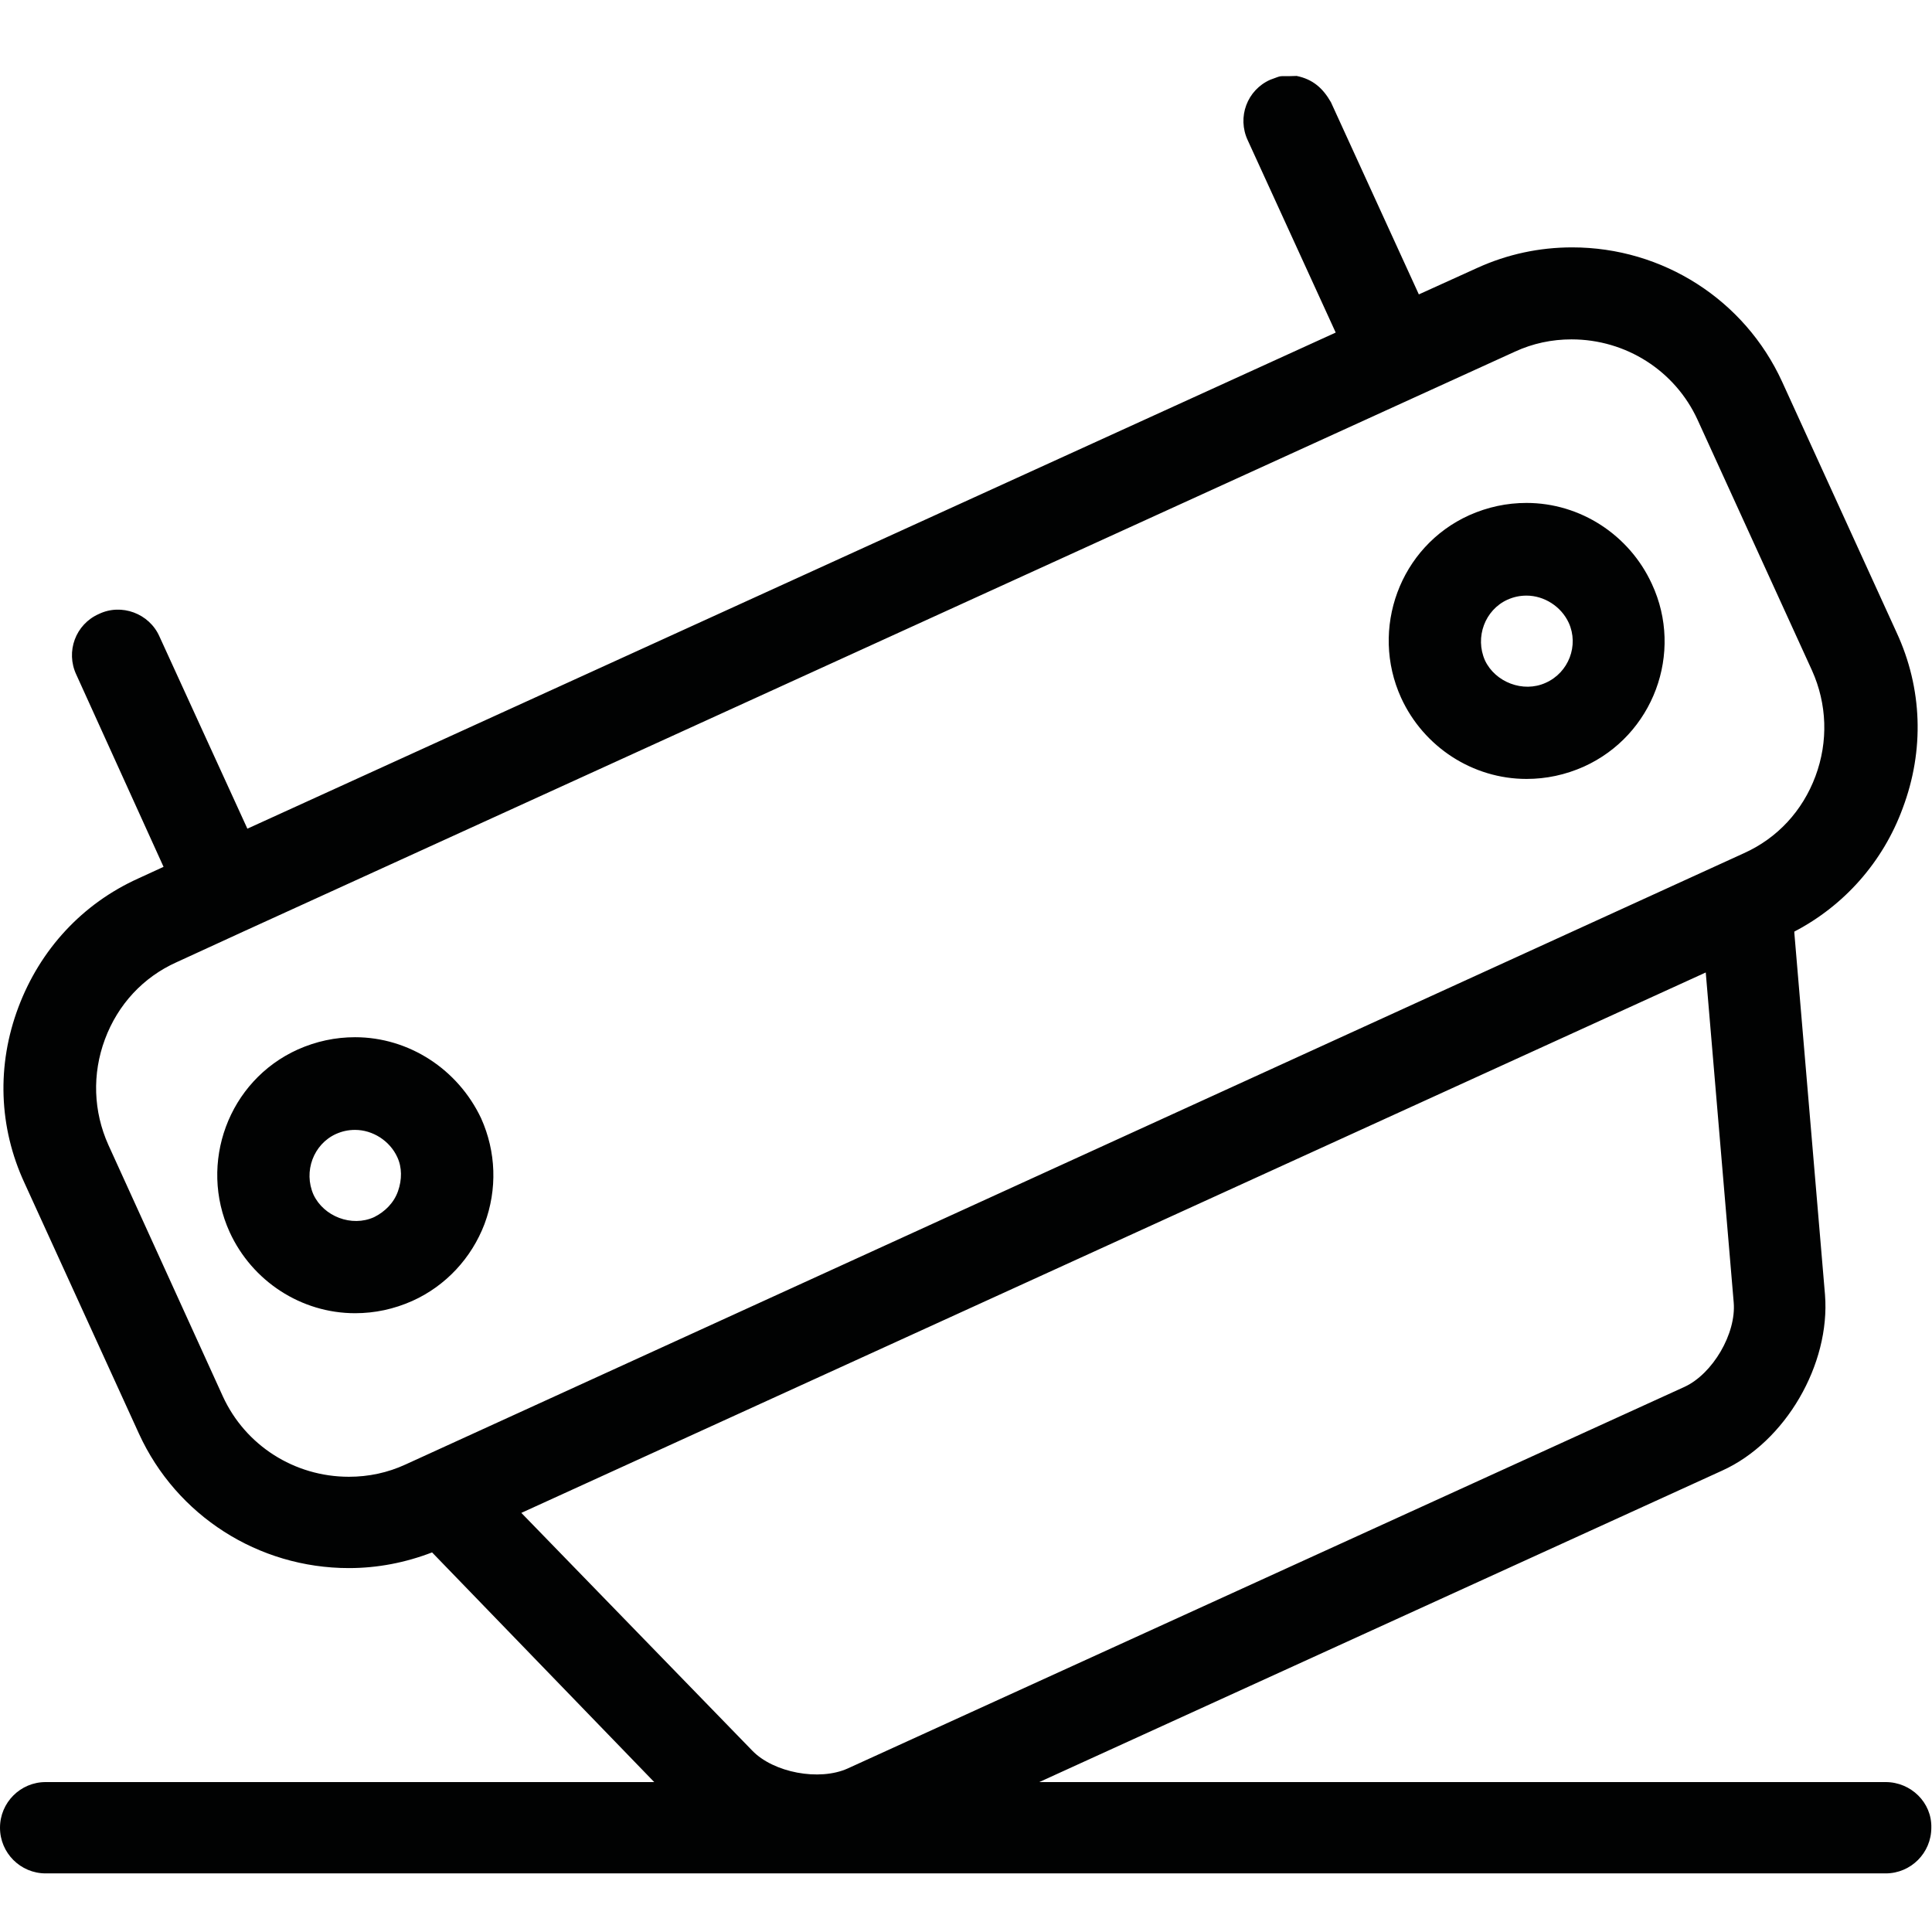 <?xml version="1.0" encoding="UTF-8"?>
<!DOCTYPE svg PUBLIC "-//W3C//DTD SVG 1.1//EN" "http://www.w3.org/Graphics/SVG/1.1/DTD/svg11.dtd">
<svg version="1.1" xmlns="http://www.w3.org/2000/svg" xmlns:xlink="http://www.w3.org/1999/xlink" x="0" y="0" width="283.5" height="283.5" viewBox="0, 0, 283.5, 283.5">
  <g id="Background">
    <rect x="0" y="0" width="283.5" height="283.5" fill="#FFFFFF"/>
  </g>
  <g id="Layer_1">
    <path d="M190.271,11.144 C192.667,11.635 194.13,12.957 195.3,15 L208.2,43.2 L216.8,39.3 C221.2,37.3 225.9,36.3 230.7,36.3 C244,36.3 256,44 261.5,56 L278.3,92.8 C282.1,101 282.4,110.1 279.2,118.6 C276.3,126.5 270.6,132.9 263.3,136.7 L263.3,136.9 L267.8,190 C268.6,200.2 262,211.6 252.7,215.8 L152.5,261.5 L276.7,261.5 C280.4,261.5 283.5,264.5 283.4,268.2 C283.4,271.9 280.4,274.9 276.7,274.9 L6.7,274.9 C3,274.9 0,271.9 0,268.2 C0,264.5 3,261.5 6.7,261.5 L96,261.5 L63.5,227.9 C63.5,227.9 63.4,227.8 63.4,227.8 C59.5,229.3 55.4,230.1 51.2,230.1 C37.9,230.1 25.9,222.4 20.4,210.4 L3.6,173.6 C-0.2,165.4 -0.5,156.3 2.7,147.8 C5.9,139.3 12.1,132.6 20.3,128.9 L24,127.2 L11.2,99 C9.6,95.6 11.1,91.6 14.5,90.1 C17.8,88.5 21.9,90 23.4,93.4 L36.3,121.6 L196,48.8 L183.1,20.6 C181.5,17.2 183,13.2 186.4,11.7 C188.485,10.949 187.219,11.26 190.271,11.144 z M250.3,142.7 L76.5,222 L110.4,256.9 C113.5,260.1 120.2,261.4 124.4,259.5 L247.2,203.5 C251.3,201.6 254.8,195.7 254.4,191.1 L250.3,142.7 z M230.6,49.8 C227.7,49.8 224.9,50.4 222.3,51.6 L207.6,58.3 L35.7,136.7 L25.9,141.2 C21,143.4 17.3,147.4 15.4,152.5 C13.5,157.6 13.7,163.1 15.9,168 L32.7,204.9 C36,212.1 43.2,216.7 51.2,216.7 C54.1,216.7 56.9,216.1 59.5,214.9 L255.9,125.2 C260.8,123 264.5,119 266.4,113.9 C268.3,108.8 268.1,103.3 265.9,98.4 L249.1,61.6 C245.8,54.4 238.6,49.8 230.6,49.8 z M52.1,152.2 C60,152.2 67.2,156.9 70.6,164.1 C72.8,169 73,174.5 71.1,179.6 C69.2,184.6 65.4,188.7 60.5,190.9 C57.8,192.1 55,192.7 52.1,192.7 C44.2,192.7 37,188 33.7,180.8 C29.1,170.7 33.5,158.6 43.7,154 C46.4,152.8 49.2,152.2 52.1,152.2 z M52.1,165.8 C51.1,165.8 50.2,166 49.3,166.4 C46,167.9 44.5,171.9 46,175.3 C47.5,178.5 51.6,180.1 54.9,178.6 C56.5,177.8 57.8,176.5 58.4,174.8 C59,173.1 59,171.3 58.3,169.8 C57.2,167.4 54.7,165.8 52.1,165.8 z M224,73.8 C231.9,73.8 239.1,78.5 242.4,85.7 C247.1,95.8 242.6,107.9 232.4,112.5 C229.7,113.7 226.9,114.3 224,114.3 C216.1,114.3 208.9,109.6 205.6,102.4 C201,92.3 205.4,80.2 215.6,75.6 C218.3,74.4 221.1,73.8 224,73.8 z M224,87.4 C223,87.4 222.1,87.6 221.2,88 C217.9,89.5 216.4,93.5 217.9,96.9 C219.4,100.1 223.5,101.7 226.8,100.2 C230.2,98.7 231.7,94.7 230.2,91.4 C229.1,89 226.6,87.4 224,87.4 z" fill="#010202"/>
  </g>
</svg>
